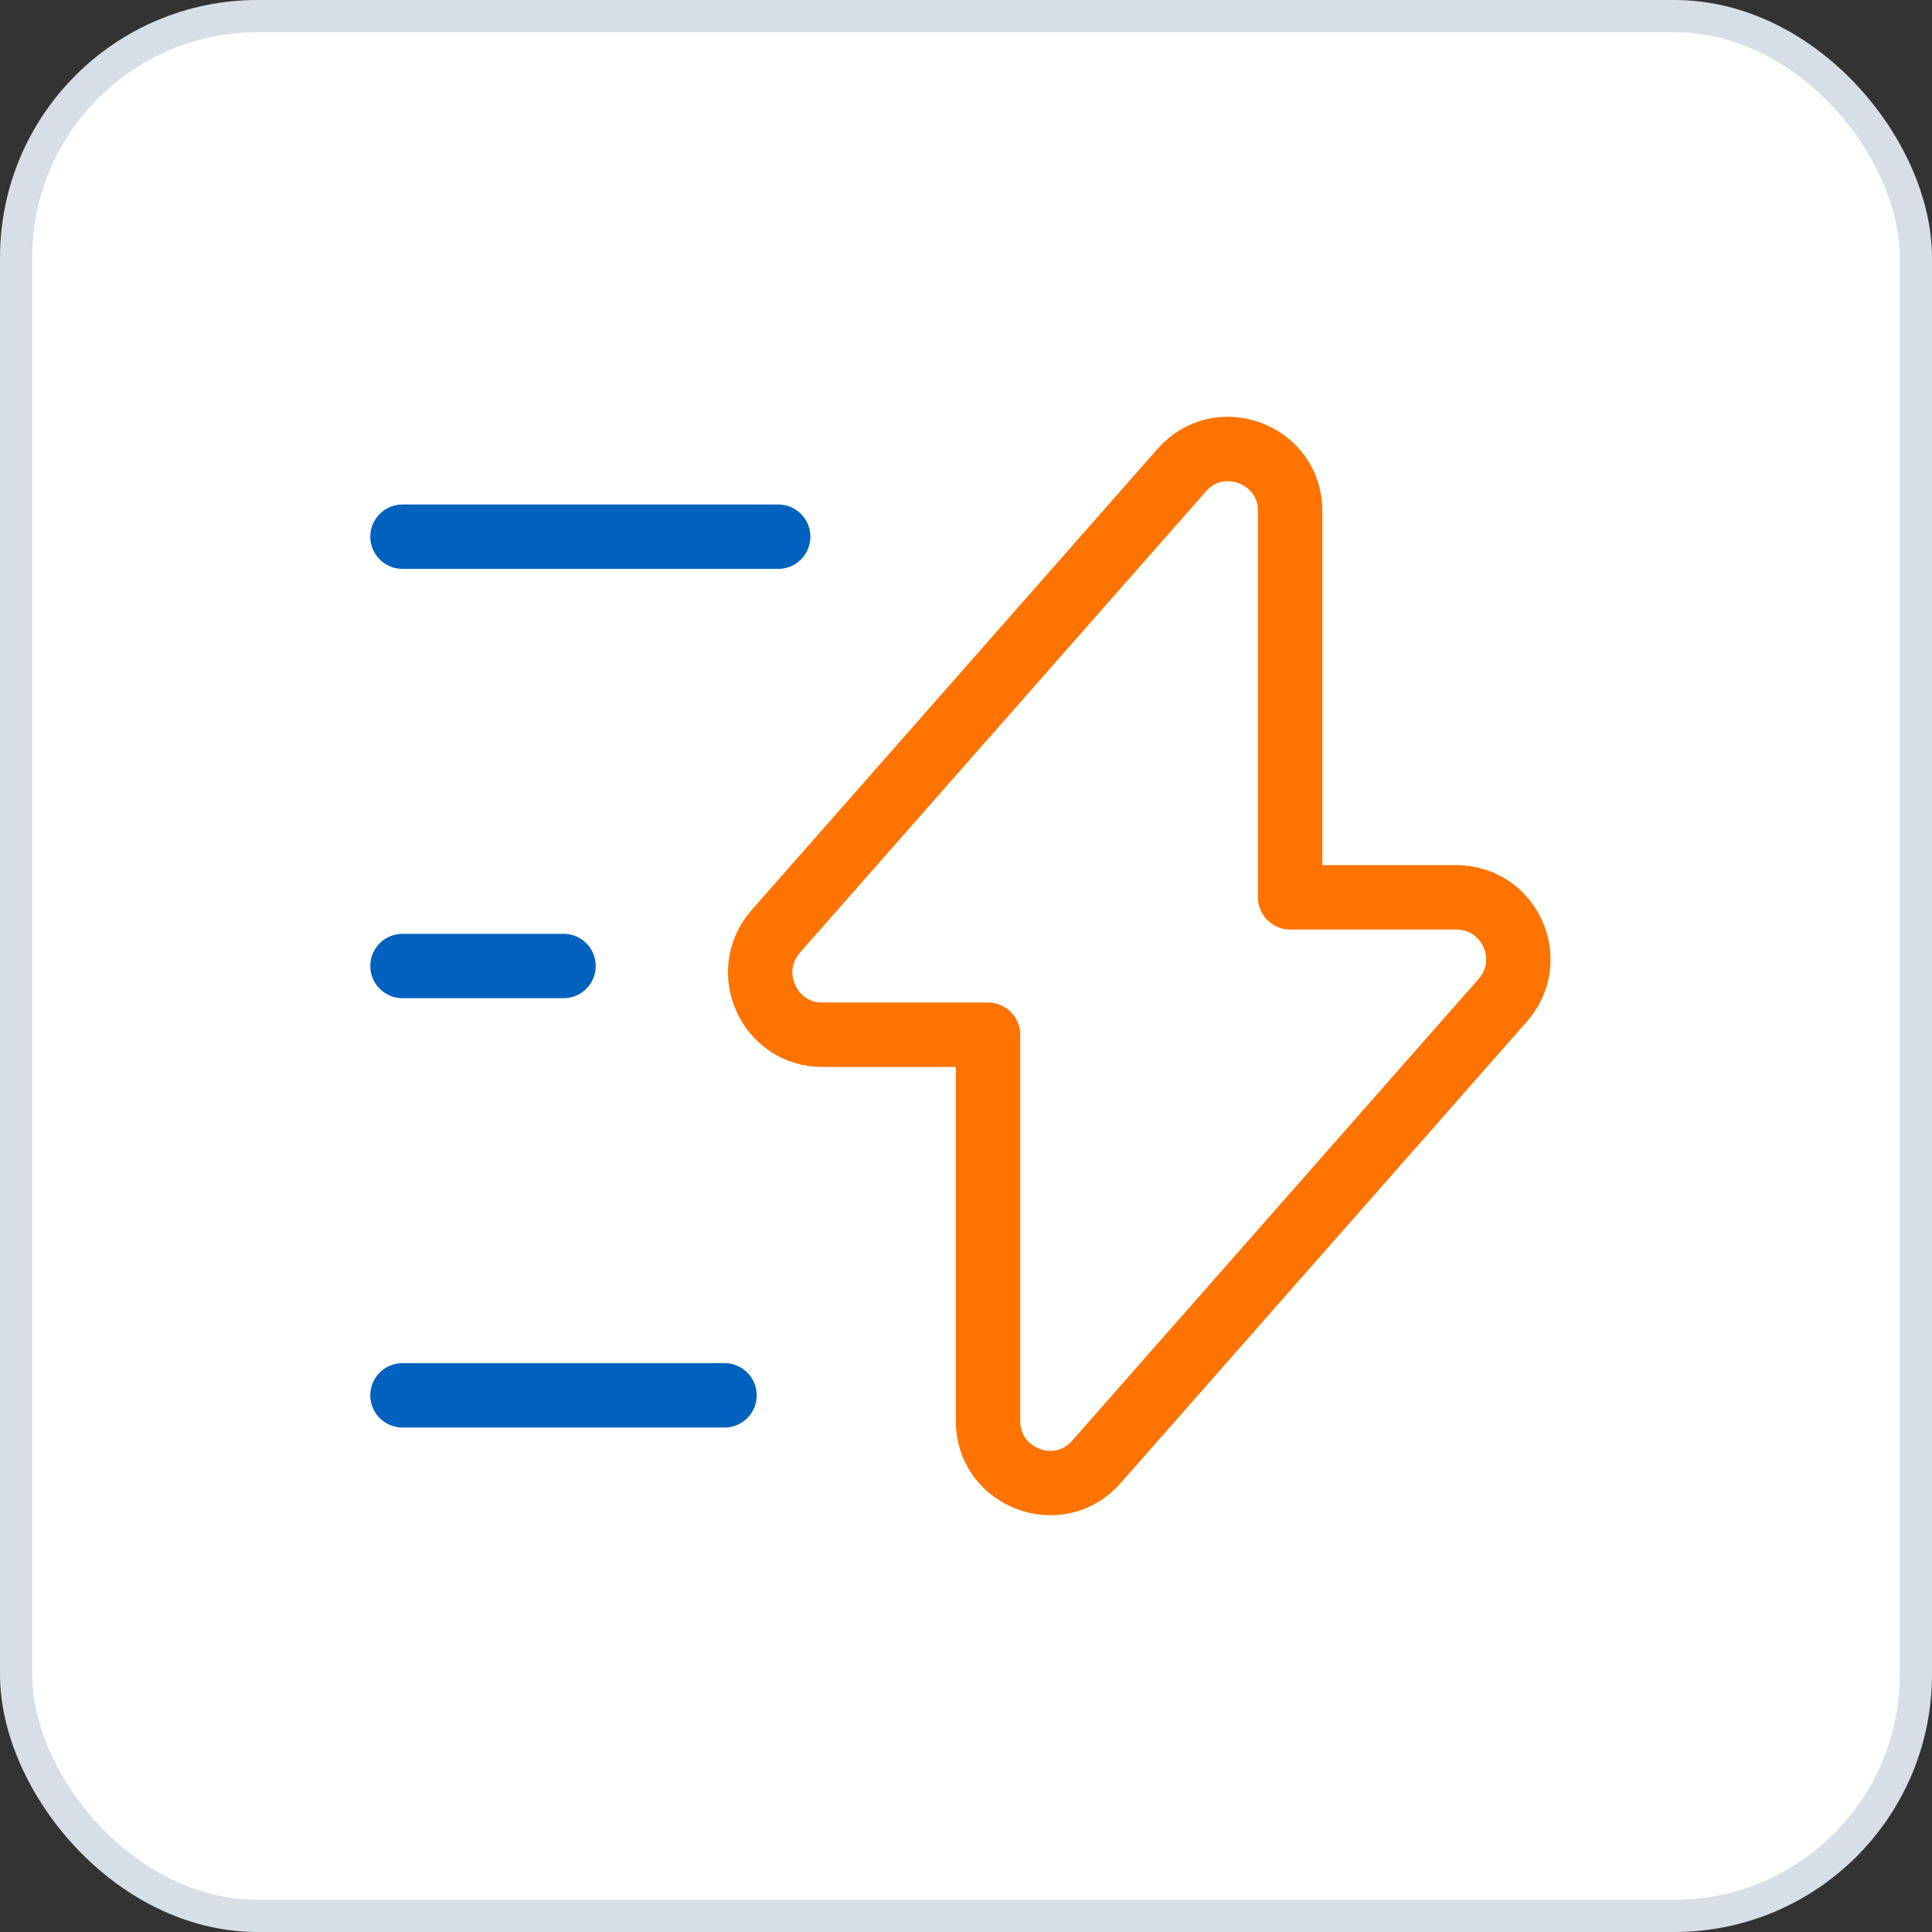 <svg width="60" height="60" viewBox="0 0 60 60" fill="none" xmlns="http://www.w3.org/2000/svg">
<rect x="0" y="0" width="60" height="60" fill="#333333" stroke="none"/>
<rect x="0.5" y="0.5" width="59" height="59" rx="7.5" fill="white" stroke="#D8DEE6"/>
<path d="M25.534 32.134H30.684V44.134C30.684 45.9 32.884 46.734 34.05 45.4L46.667 31.067C47.767 29.817 46.884 27.867 45.217 27.867H40.067V15.867C40.067 14.1 37.867 13.267 36.7 14.6L24.084 28.934C23.001 30.184 23.884 32.134 25.534 32.134Z" stroke="#FF7300" stroke-width="2" stroke-miterlimit="10" stroke-linecap="round" stroke-linejoin="round"/>
<path d="M24.167 16.667H12.5" stroke="#0061BF" stroke-width="2" stroke-miterlimit="10" stroke-linecap="round" stroke-linejoin="round"/>
<path d="M22.5 43.333H12.5" stroke="#0061BF" stroke-width="2" stroke-miterlimit="10" stroke-linecap="round" stroke-linejoin="round"/>
<path d="M17.5 30H12.5" stroke="#0061BF" stroke-width="2" stroke-miterlimit="10" stroke-linecap="round" stroke-linejoin="round"/>
</svg>
